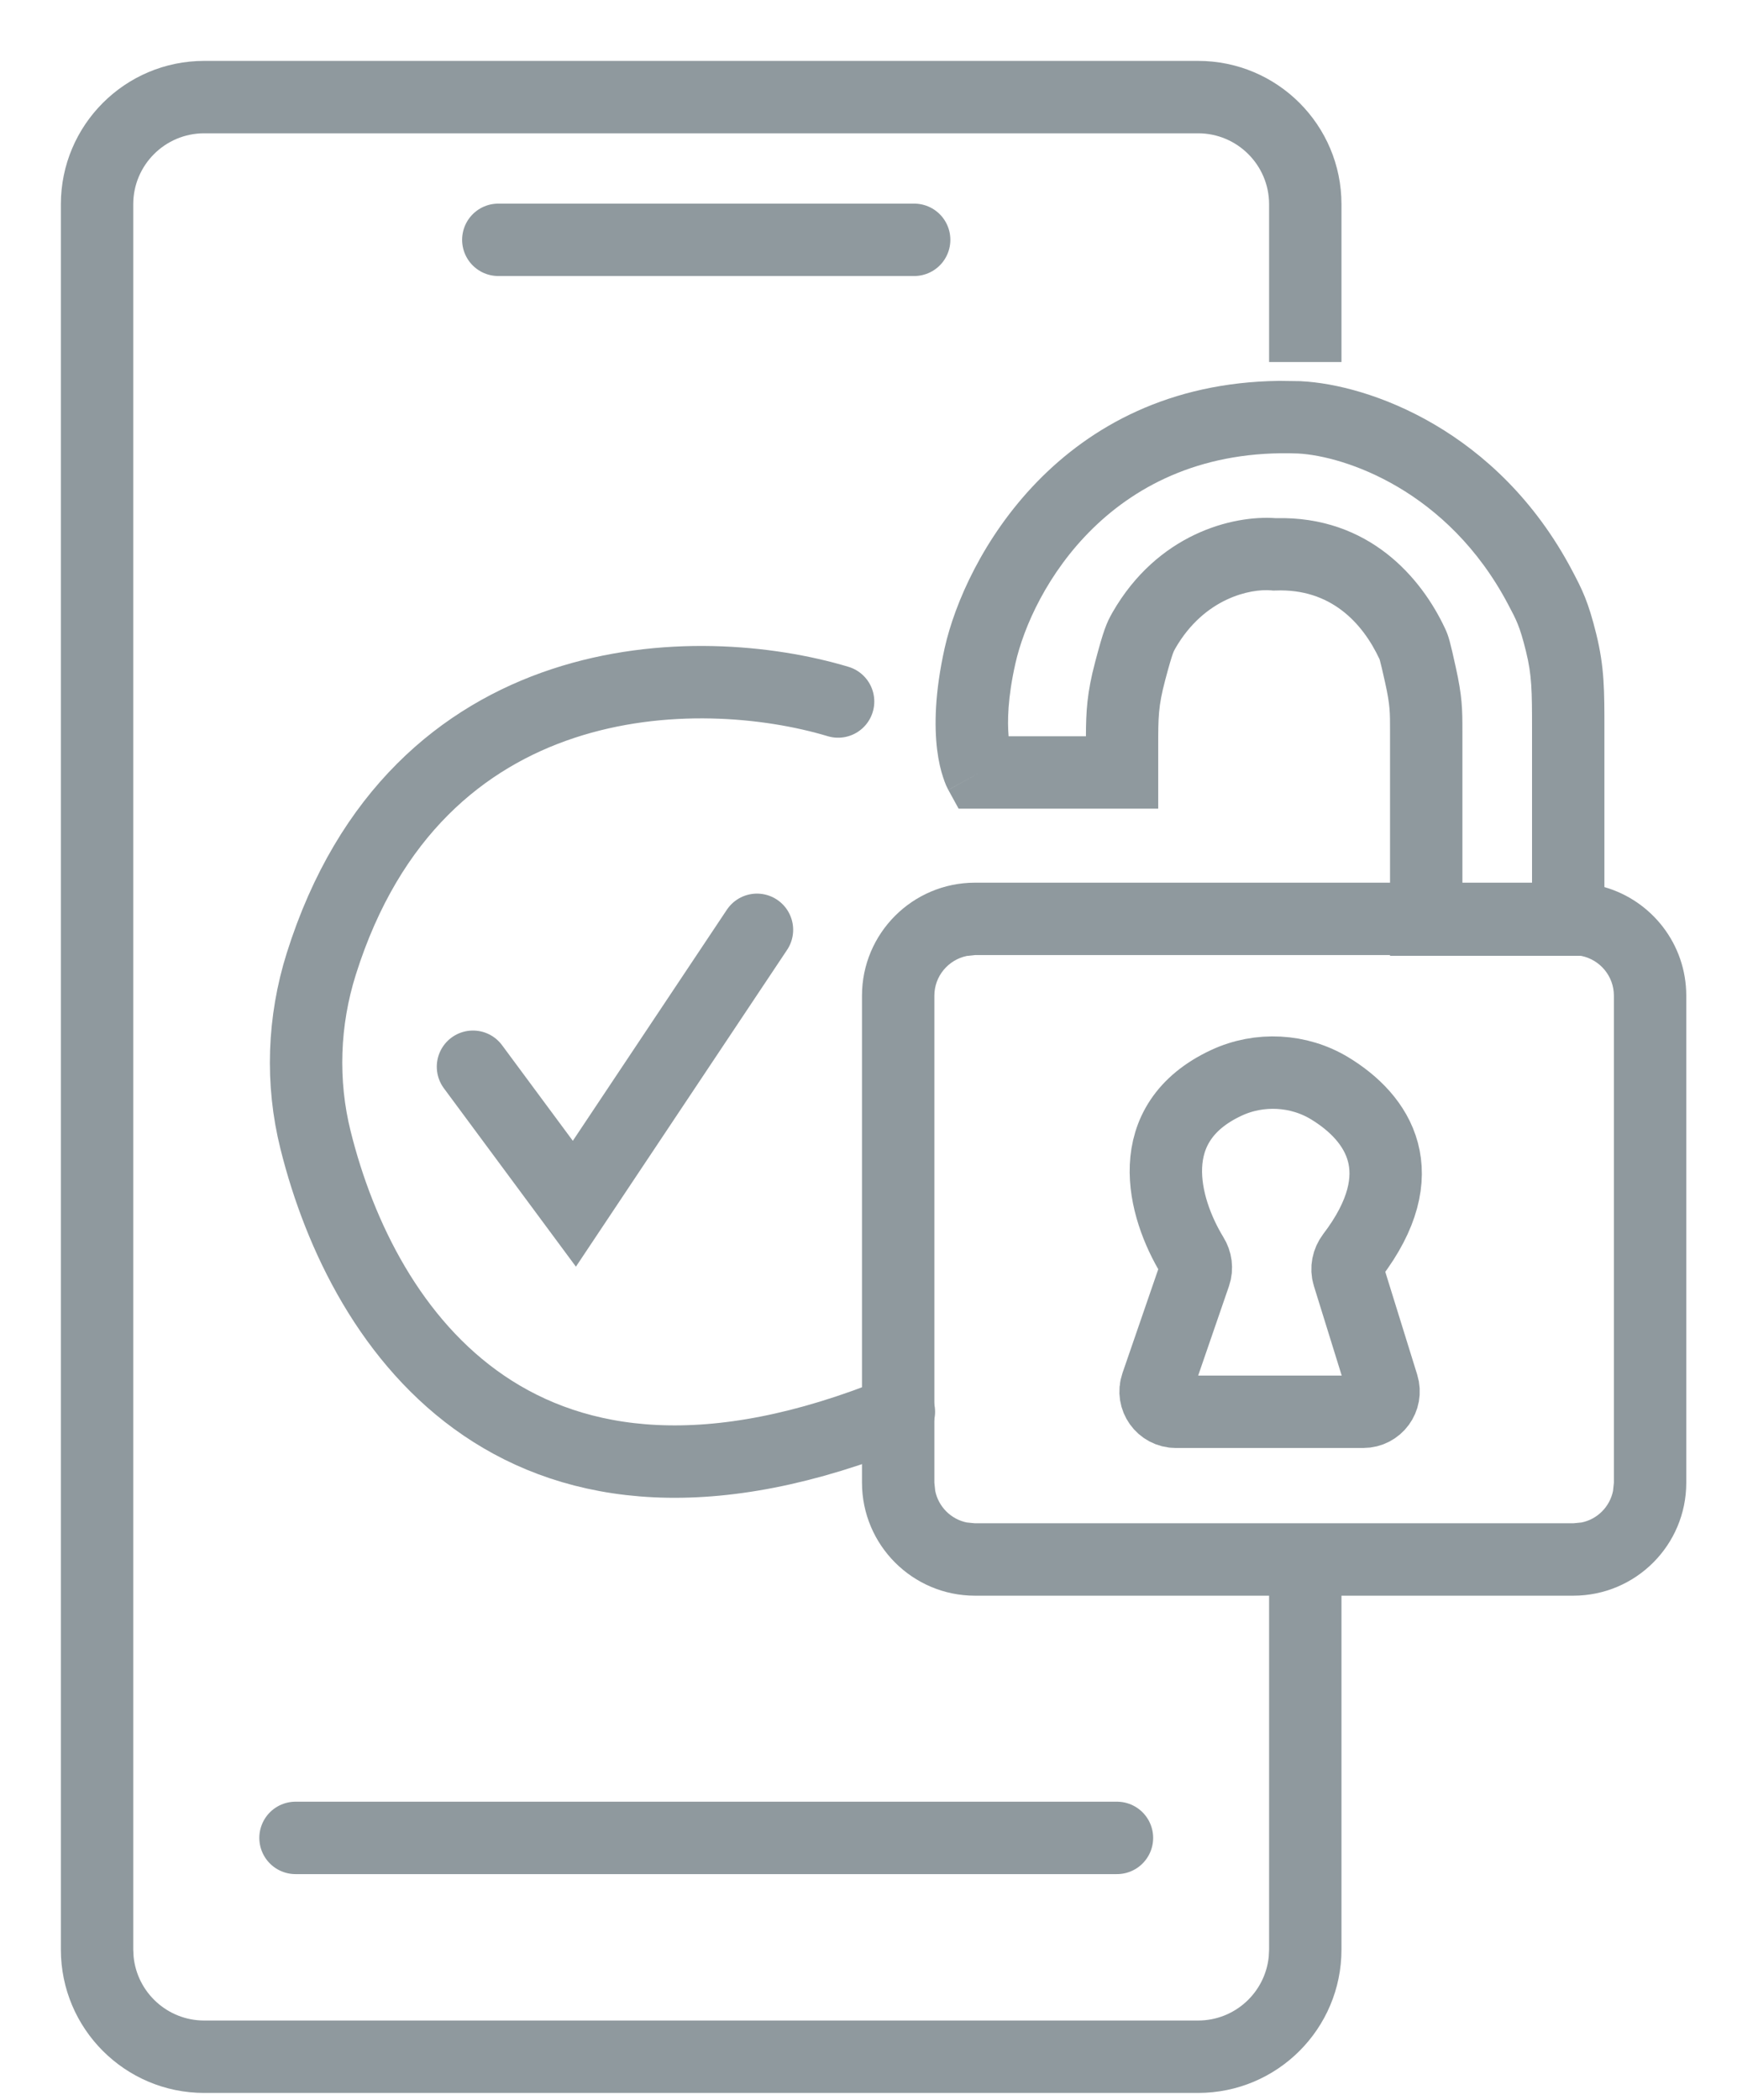 <svg width="24" height="29" viewBox="0 0 24 29" fill="none" xmlns="http://www.w3.org/2000/svg">
<path d="M6.535 14.732L7.936 16.624L10.459 12.841" stroke="#8F999E" stroke-linecap="round"/>
<path d="M17.975 5.264L17.981 5.265C18.912 5.312 20.695 5.933 21.722 7.879C21.863 8.146 21.944 8.306 22.055 8.754C22.17 9.219 22.168 9.546 22.168 10.079V12.251C22.821 12.438 23.299 13.038 23.299 13.751V20.477C23.299 21.339 22.6 22.037 21.738 22.037H13.471C12.61 22.037 11.911 21.339 11.91 20.477V13.751C11.91 12.889 12.609 12.191 13.471 12.19H19.206V10.095C19.206 9.841 19.208 9.743 19.139 9.431C19.099 9.25 19.078 9.165 19.066 9.121C19.063 9.112 19.062 9.106 19.061 9.104C18.824 8.597 18.382 8.125 17.625 8.155L17.593 8.156L17.562 8.153C17.286 8.129 16.642 8.253 16.238 8.957C16.221 8.988 16.218 8.993 16.205 9.028C16.186 9.082 16.155 9.182 16.099 9.394C16.003 9.755 16.003 9.908 16.003 10.306V11.168H13.245L13.103 10.909L13.541 10.668L13.103 10.908L13.102 10.906L13.1 10.904C13.099 10.902 13.098 10.9 13.097 10.898C13.095 10.893 13.093 10.888 13.09 10.883C13.085 10.872 13.079 10.86 13.072 10.846C13.06 10.816 13.044 10.778 13.03 10.732C12.999 10.64 12.968 10.514 12.948 10.352C12.909 10.029 12.914 9.568 13.053 8.947C13.329 7.716 14.637 5.296 17.675 5.26L17.975 5.264ZM13.471 13.19L13.358 13.202C13.103 13.255 12.91 13.48 12.91 13.751V20.477L12.922 20.59C12.967 20.809 13.139 20.981 13.358 21.026L13.471 21.037H21.738L21.852 21.026C22.07 20.982 22.243 20.809 22.287 20.59L22.299 20.477V13.751C22.299 13.48 22.107 13.255 21.852 13.202L21.833 13.2H19.206V13.19H13.471ZM17.936 6.263C15.359 6.164 14.257 8.148 14.029 9.166C13.923 9.637 13.918 9.964 13.936 10.168H15.004C15.006 9.821 15.018 9.57 15.133 9.137C15.247 8.707 15.286 8.608 15.37 8.46C15.994 7.372 17.032 7.112 17.628 7.156C18.916 7.124 19.64 7.981 19.967 8.681C20.017 8.787 20.038 8.87 20.114 9.214C20.205 9.622 20.206 9.8 20.206 10.095V12.19H21.168V10.079C21.168 9.537 21.166 9.325 21.084 8.994C20.998 8.646 20.952 8.563 20.837 8.346C20.004 6.767 18.578 6.298 17.936 6.263Z" fill="#8F999E"/>
<path d="M16.554 0.841C17.648 0.841 18.535 1.727 18.535 2.821V5H17.535V2.821C17.535 2.28 17.095 1.841 16.554 1.841H2.821C2.28 1.841 1.841 2.28 1.841 2.821V26.924L1.846 27.023C1.896 27.518 2.314 27.904 2.821 27.904H16.554C17.062 27.904 17.48 27.518 17.53 27.023L17.535 26.924V22H18.535V26.924C18.535 28.018 17.648 28.904 16.554 28.904H2.821C1.728 28.904 0.841 28.017 0.841 26.924V2.821C0.841 1.728 1.728 0.841 2.821 0.841H16.554Z" fill="#8F999E"/>
<path d="M6.885 3.312H12.631" stroke="#8F999E" stroke-linecap="round"/>
<path d="M4.083 25.382L15.433 25.382" stroke="#8F999E" stroke-linecap="round"/>
<path d="M11.58 9.688C9.649 9.109 5.755 9.133 4.439 13.312C4.191 14.099 4.16 14.945 4.36 15.745C5.02 18.397 7.213 21.619 12.42 19.497" stroke="#8F999E" stroke-linecap="round"/>
<path d="M16.946 14.954C15.753 15.508 16.066 16.674 16.477 17.347C16.524 17.422 16.537 17.515 16.508 17.599L15.982 19.125C15.919 19.307 16.054 19.497 16.247 19.497H18.836C19.025 19.497 19.16 19.314 19.104 19.133L18.631 17.61C18.603 17.519 18.624 17.421 18.681 17.345C19.558 16.195 19.043 15.438 18.374 15.031C17.945 14.77 17.401 14.742 16.946 14.954Z" stroke="#8F999E" stroke-linecap="round"/>
</svg>

